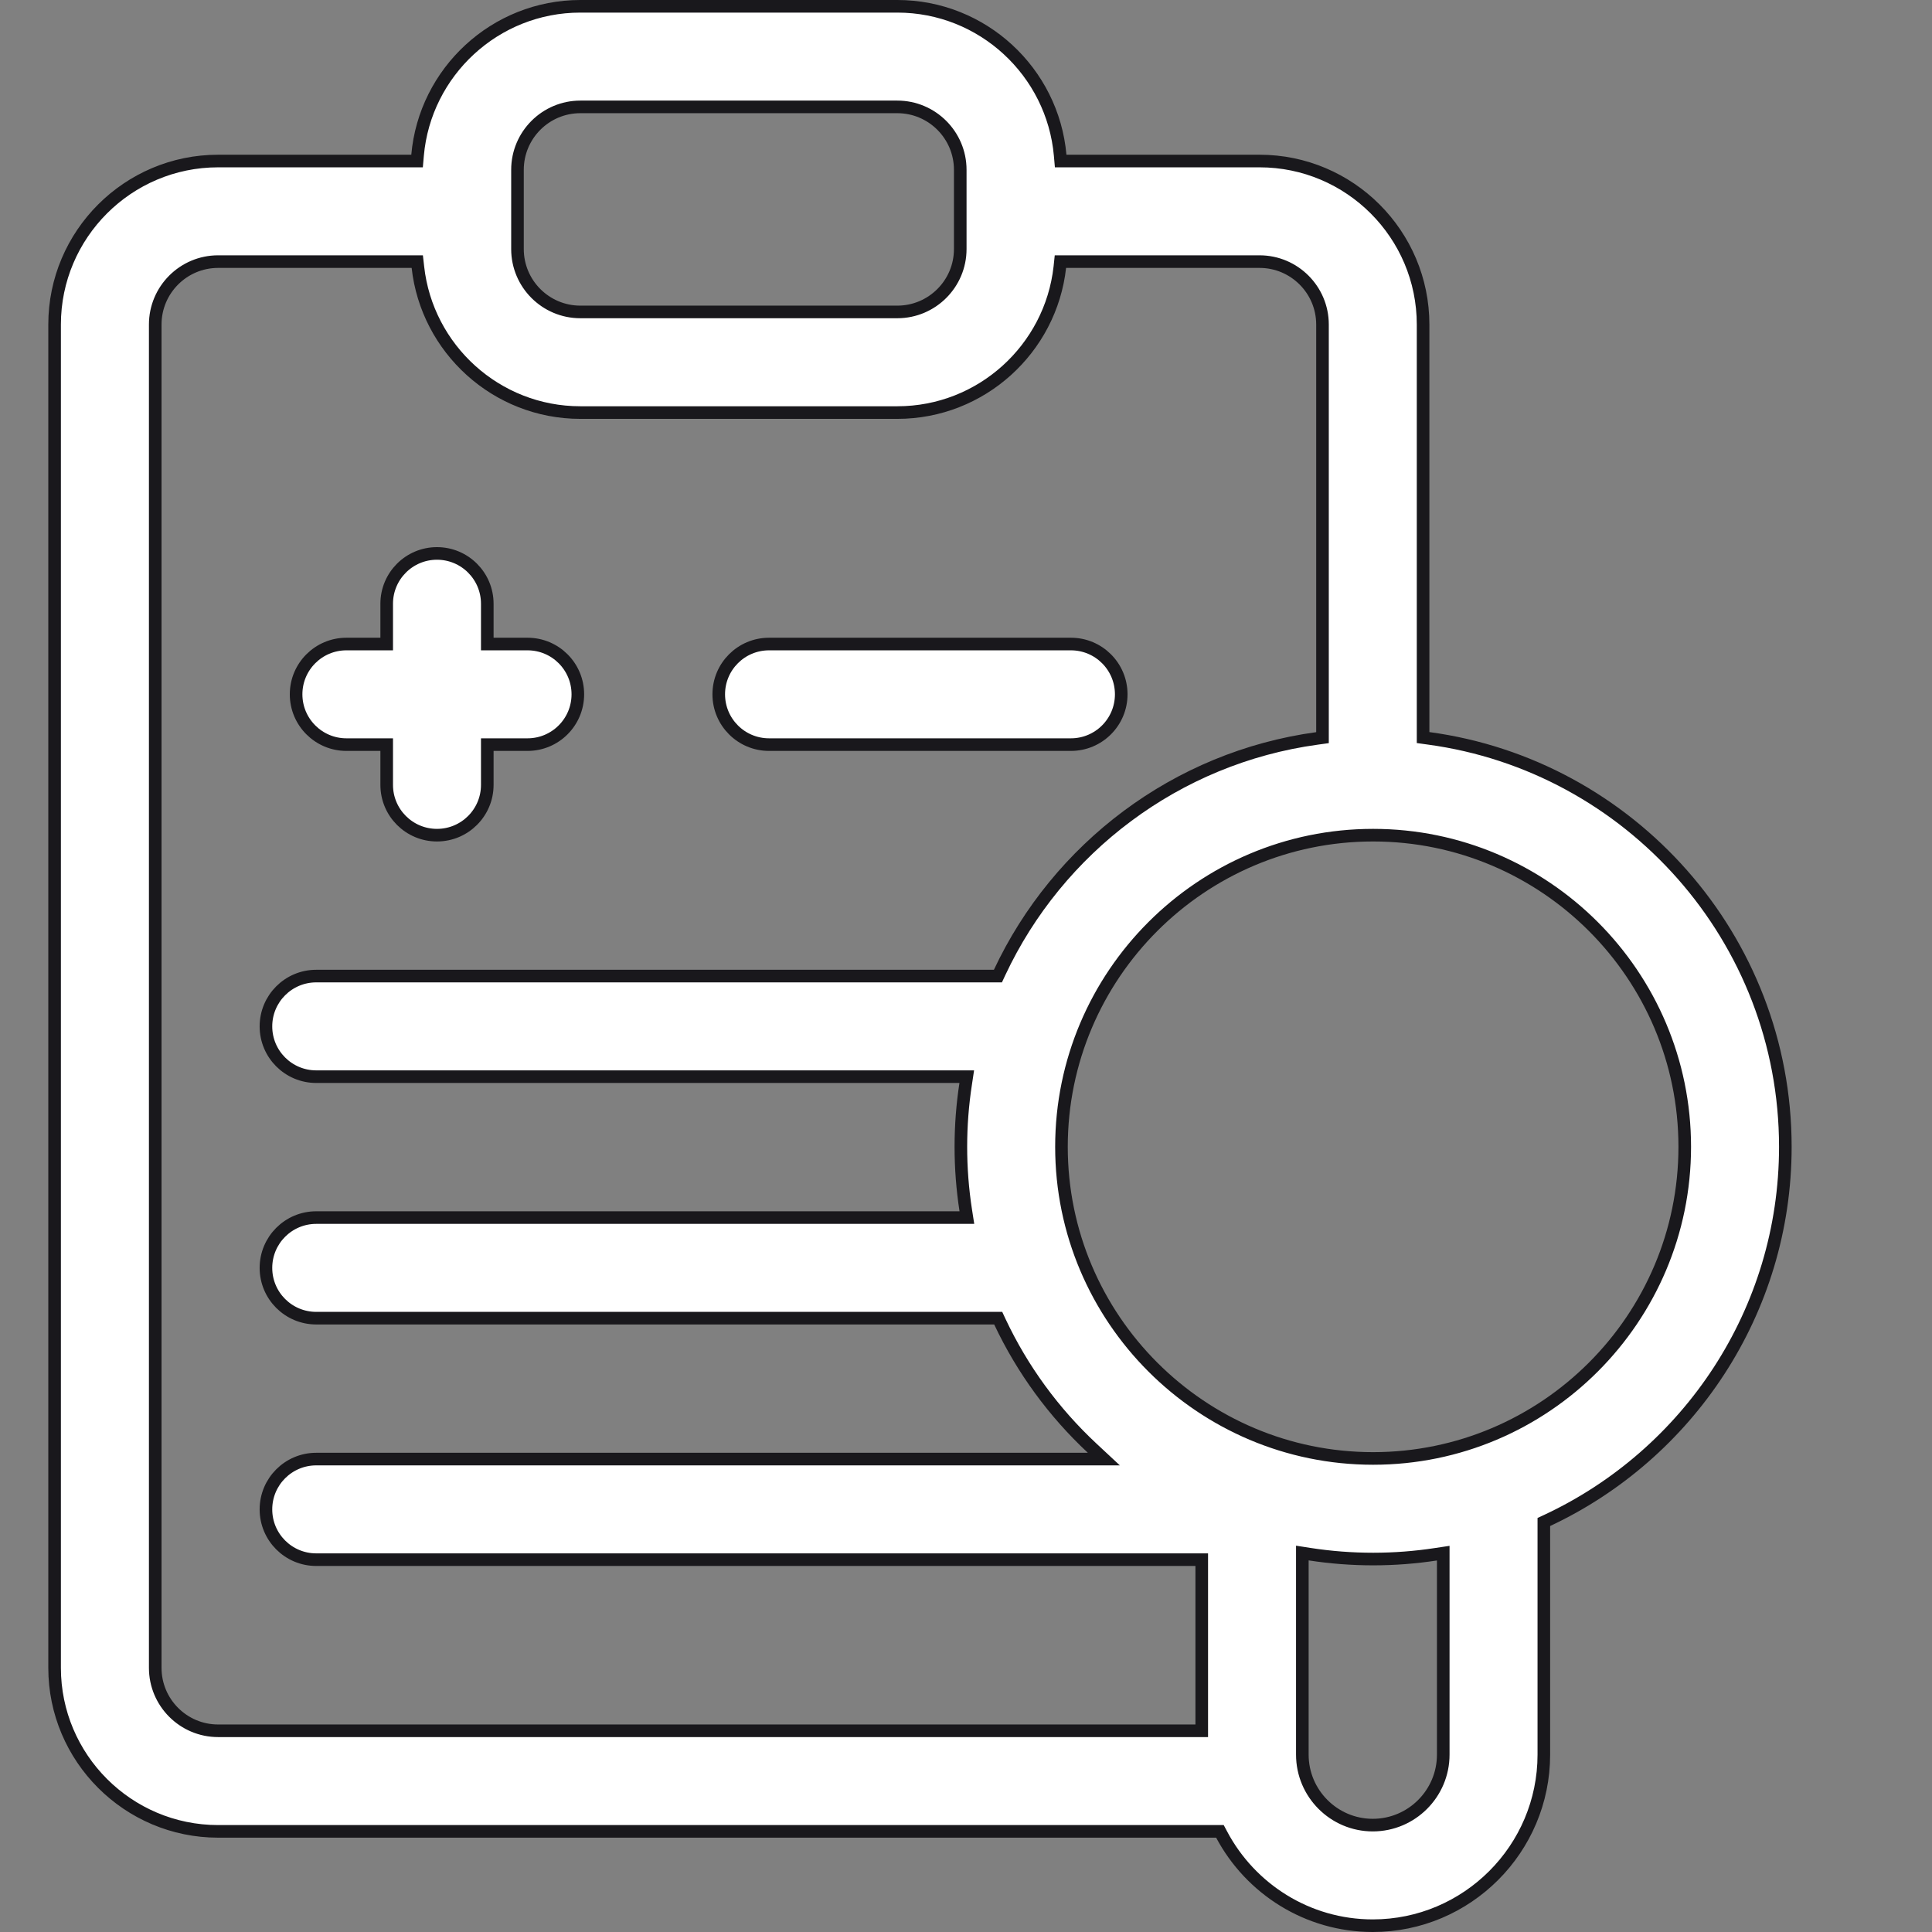 <svg width="46" height="46" viewBox="0 0 46 46" fill="none" xmlns="http://www.w3.org/2000/svg">
<rect x="0" y="0" width="46" height="46" fill="#808080" stroke="none"/>
<path d="M9.207 17.879V17.729H9.057H8.248C7.587 17.729 7.05 17.193 7.05 16.531C7.05 15.87 7.587 15.334 8.248 15.334H9.057H9.207V15.184V14.375C9.207 13.714 9.743 13.177 10.404 13.177C11.066 13.177 11.602 13.714 11.602 14.375V15.184V15.334H11.752H12.56C13.222 15.334 13.758 15.87 13.758 16.531C13.758 17.193 13.222 17.729 12.56 17.729H11.752H11.602V17.879V18.688C11.602 19.349 11.066 19.885 10.404 19.885C9.743 19.885 9.207 19.349 9.207 18.688V17.879Z" fill="white" stroke="#19181C" stroke-width="0.3"/>
<path d="M25.498 17.729H18.311C17.649 17.729 17.113 17.193 17.113 16.531C17.113 15.87 17.649 15.334 18.311 15.334H25.498C26.16 15.334 26.696 15.87 26.696 16.531C26.696 17.193 26.16 17.729 25.498 17.729Z" fill="white" stroke="#19181C" stroke-width="0.3"/>
<path d="M33.883 17.43V17.561L34.013 17.579C38.803 18.226 42.508 22.341 42.508 27.305C42.508 31.234 40.188 34.63 36.844 36.198L36.758 36.238V36.333V41.777C36.758 44.023 34.931 45.85 32.685 45.85C31.129 45.85 29.773 44.971 29.088 43.683L29.046 43.604H28.956H5.193C3.047 43.604 1.3 41.857 1.3 39.711V7.727C1.3 5.58 3.047 3.834 5.193 3.834H9.792H9.93L9.942 3.697C10.117 1.712 11.789 0.15 13.818 0.15H21.365C23.395 0.15 25.066 1.712 25.242 3.697L25.254 3.834H25.391H29.99C32.137 3.834 33.883 5.58 33.883 7.727V17.43ZM9.95 6.362L9.935 6.229H9.801H5.193C4.367 6.229 3.696 6.901 3.696 7.727V39.711C3.696 40.537 4.367 41.209 5.193 41.209H28.463H28.613V41.059V37.285V37.135H28.463H7.529C6.868 37.135 6.332 36.599 6.332 35.938C6.332 35.276 6.868 34.74 7.529 34.74H25.901H26.282L26.003 34.48C25.093 33.631 24.344 32.611 23.807 31.471L23.767 31.385H23.672H7.529C6.868 31.385 6.332 30.849 6.332 30.188C6.332 29.526 6.868 28.99 7.529 28.99H22.846H23.021L22.994 28.817C22.838 27.808 22.841 26.789 22.992 25.808L23.018 25.635H22.843H7.529C6.868 25.635 6.332 25.099 6.332 24.438C6.332 23.776 6.868 23.24 7.529 23.24H23.665H23.76L23.8 23.154C25.187 20.196 28.006 18.039 31.358 17.581L31.488 17.563V17.432V7.727C31.488 6.901 30.816 6.229 29.99 6.229H25.383H25.248L25.234 6.362C25.018 8.306 23.365 9.823 21.365 9.823H13.818C11.818 9.823 10.166 8.306 9.95 6.362ZM31.181 37.004L31.008 36.977V37.152V41.777C31.008 42.702 31.761 43.455 32.685 43.455C33.611 43.455 34.363 42.702 34.363 41.777V37.155V36.98L34.19 37.006C33.209 37.157 32.19 37.16 31.181 37.004ZM13.818 2.545C12.992 2.545 12.321 3.217 12.321 4.043V5.93C12.321 6.756 12.992 7.427 13.818 7.427H21.365C22.191 7.427 22.863 6.756 22.863 5.93V4.043C22.863 3.217 22.191 2.545 21.365 2.545H13.818ZM25.273 27.305C25.273 31.396 28.602 34.725 32.693 34.725C36.785 34.725 40.113 31.396 40.113 27.305C40.113 23.214 36.785 19.885 32.693 19.885C28.602 19.885 25.273 23.214 25.273 27.305Z" fill="white" stroke="#19181C" stroke-width="0.3"/>
</svg>
